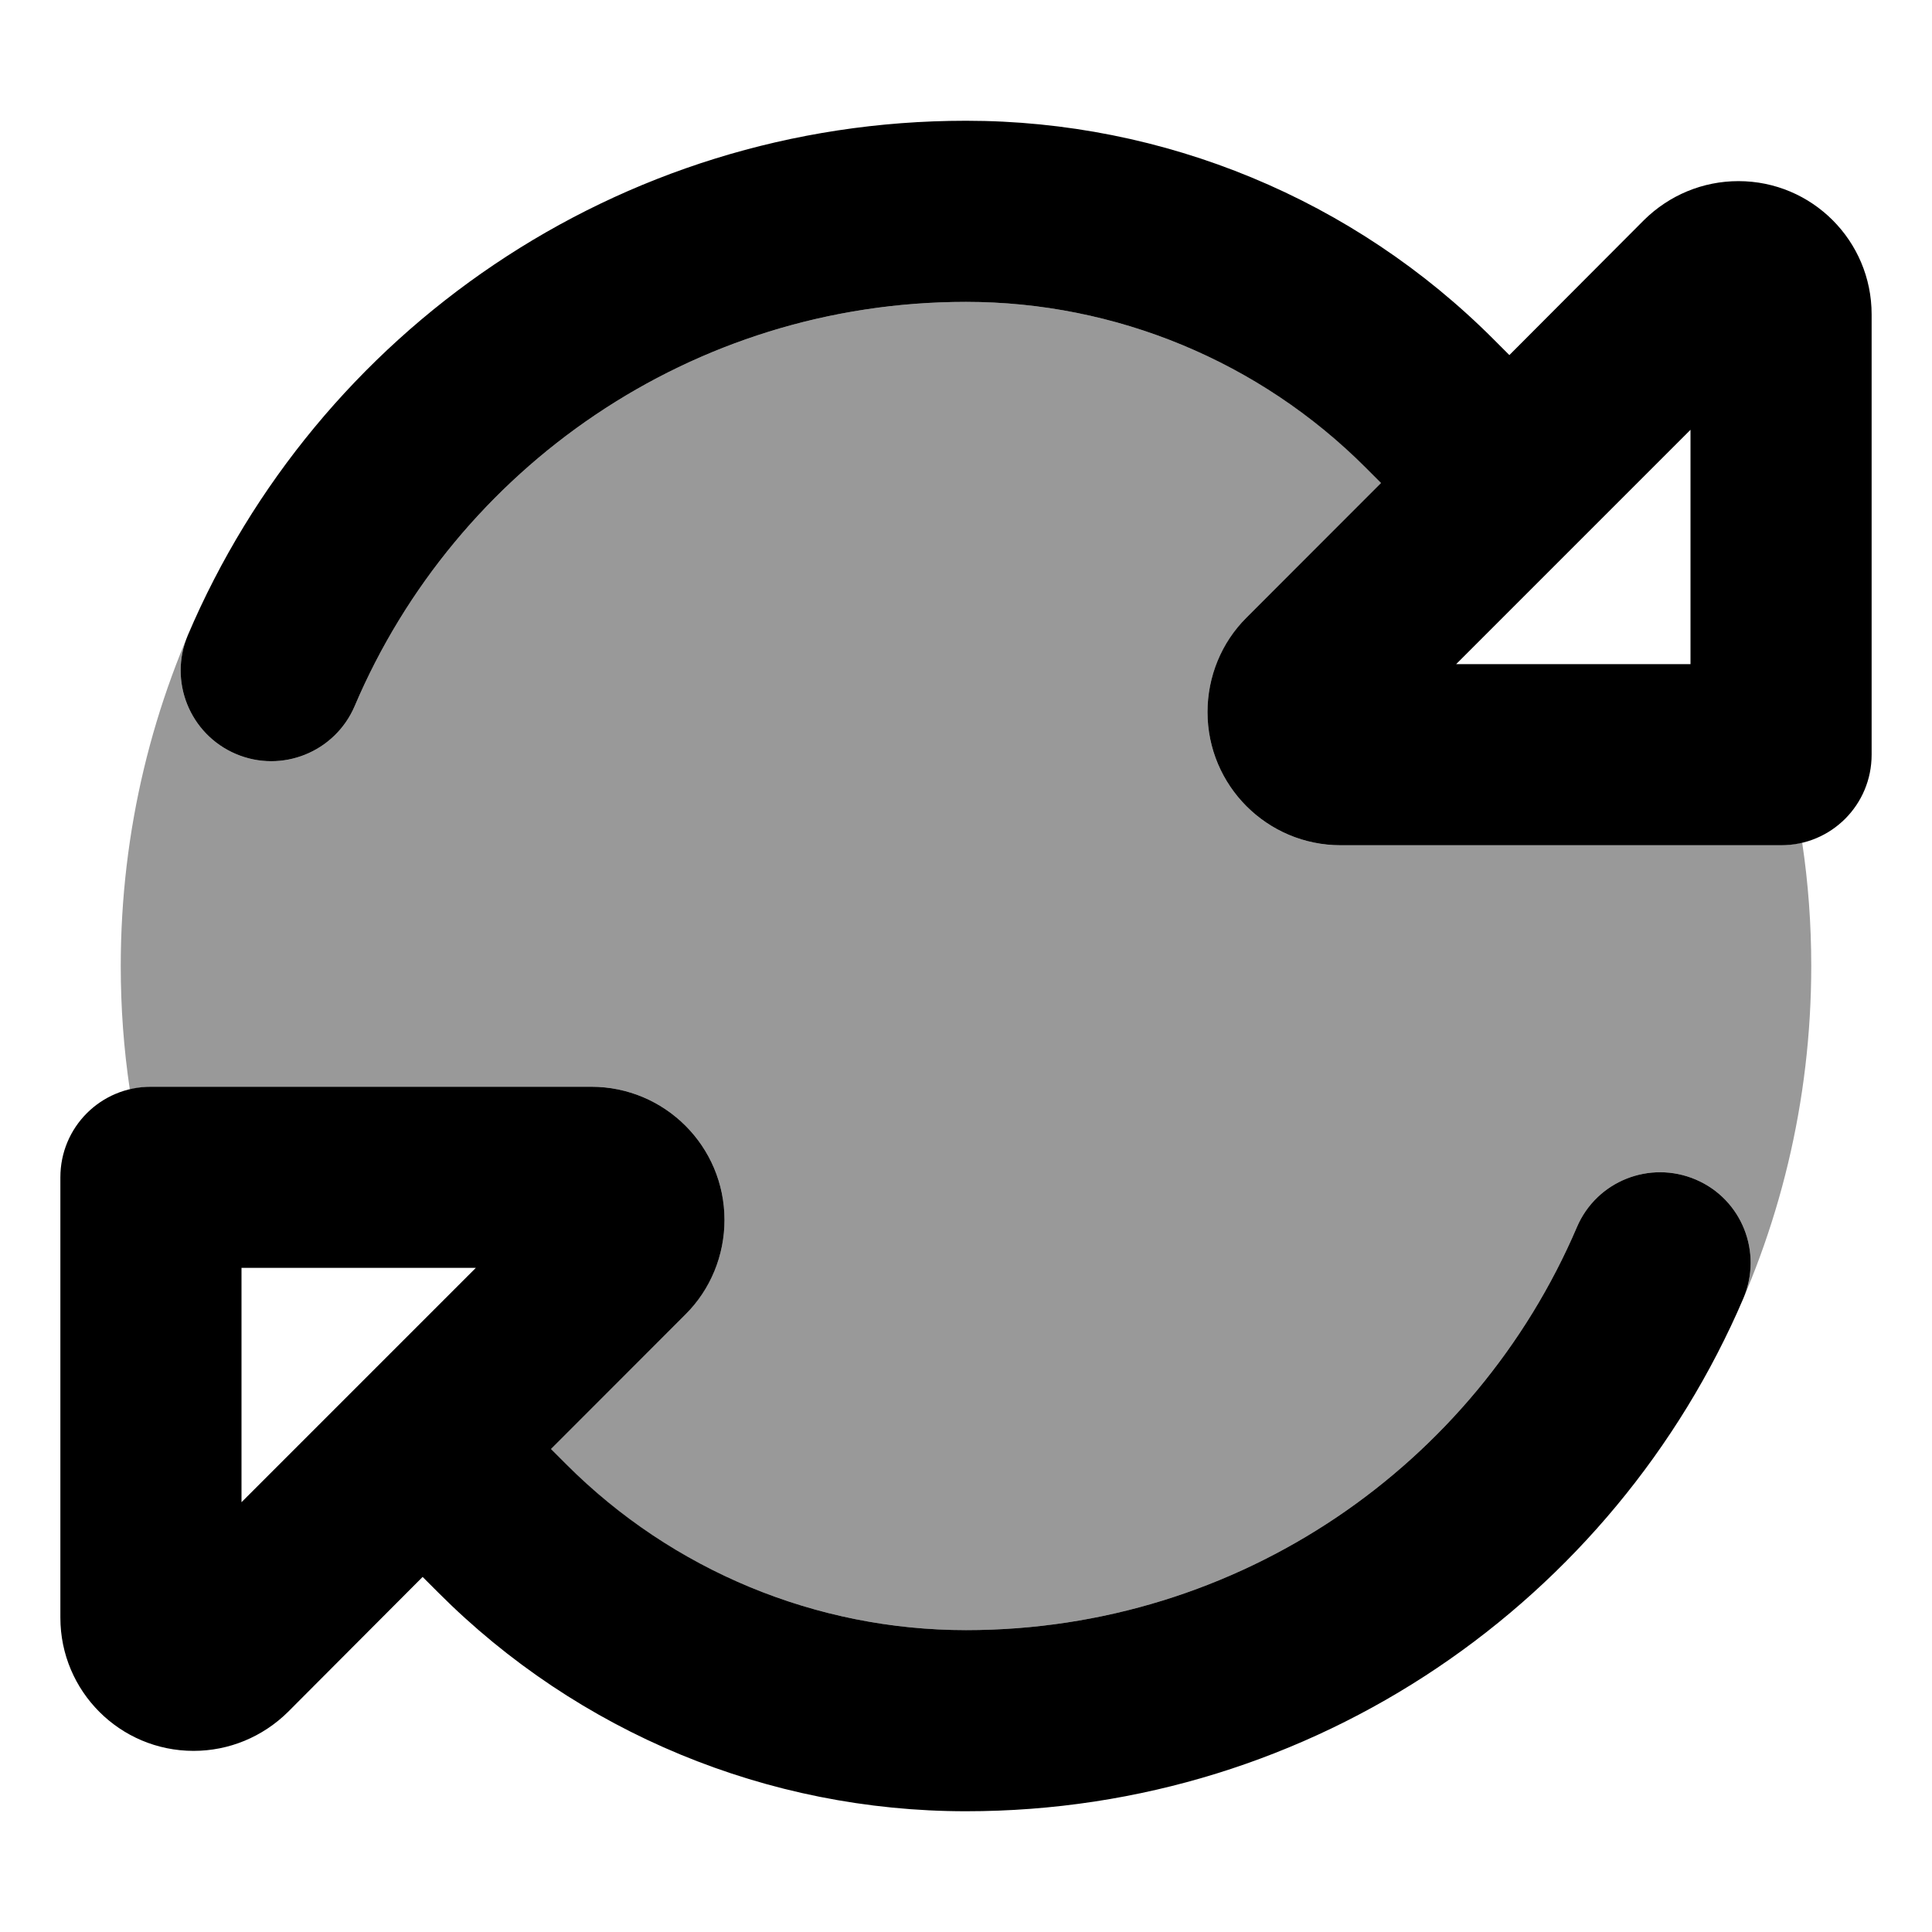<svg xmlns="http://www.w3.org/2000/svg" viewBox="0 0 512 512"><defs><style>.fa-secondary{opacity:.4}</style></defs><path class="fa-secondary" d="M32 256c0 11.1 .8 22 2.4 32.7c1.8-.4 3.7-.7 5.6-.7l116.7 0c19.5 0 35.3 15.8 35.3 35.3c0 9.4-3.7 18.3-10.3 25L145.9 384l4.1 4.1C178.2 416.2 216.3 432 256 432c72.6 0 135-43.9 161.9-106.8c5.2-12.2 19.3-17.8 31.5-12.6s17.8 19.3 12.6 31.5c-1.7 4.1-3.6 8.1-5.6 12.1C471.5 326 480 292 480 256c0-11.1-.8-22-2.4-32.7c-1.8 .4-3.7 .7-5.6 .7l-116.7 0c-19.5 0-35.3-15.8-35.3-35.3c0-9.4 3.7-18.3 10.3-25L366.1 128l-4.1-4.1C333.8 95.8 295.7 80 256 80c-72.7 0-135.2 44.1-162 107.1c-5.2 12.2-19.3 17.9-31.5 12.7s-17.9-19.3-12.7-31.5c1.8-4.2 3.7-8.4 5.8-12.5C40.5 186 32 220 32 256z"/><path class="fa-primary" d="M94 187.1C120.8 124.1 183.3 80 256 80c39.7 0 77.8 15.8 105.9 43.9l4.1 4.1-35.7 35.7c-6.6 6.6-10.3 15.6-10.3 25c0 19.5 15.8 35.3 35.3 35.3L472 224c13.3 0 24-10.7 24-24l0-116.7C496 63.8 480.2 48 460.7 48c-9.4 0-18.3 3.7-25 10.3L400 94.1l-4.1-4.1C358.8 52.8 308.5 32 256 32C163.4 32 83.9 88.2 49.8 168.3c-5.2 12.2 .5 26.3 12.7 31.5s26.3-.5 31.5-12.7zm368 157c5.2-12.2-.4-26.3-12.6-31.5s-26.3 .4-31.5 12.6C391 388.1 328.6 432 256 432c-39.7 0-77.8-15.8-105.9-43.9l-4.1-4.1 35.7-35.7c6.6-6.6 10.3-15.6 10.3-25c0-19.5-15.8-35.3-35.3-35.3L40 288c-13.3 0-24 10.7-24 24l0 116.7C16 448.2 31.8 464 51.3 464c9.4 0 18.3-3.7 25-10.3L112 417.9l4.1 4.1C153.2 459.2 203.5 480 256 480c92.5 0 171.8-56 206-135.9zM448 176l-62.1 0L448 113.9l0 62.1zM64 336l62.1 0L64 398.1 64 336z"/></svg>
